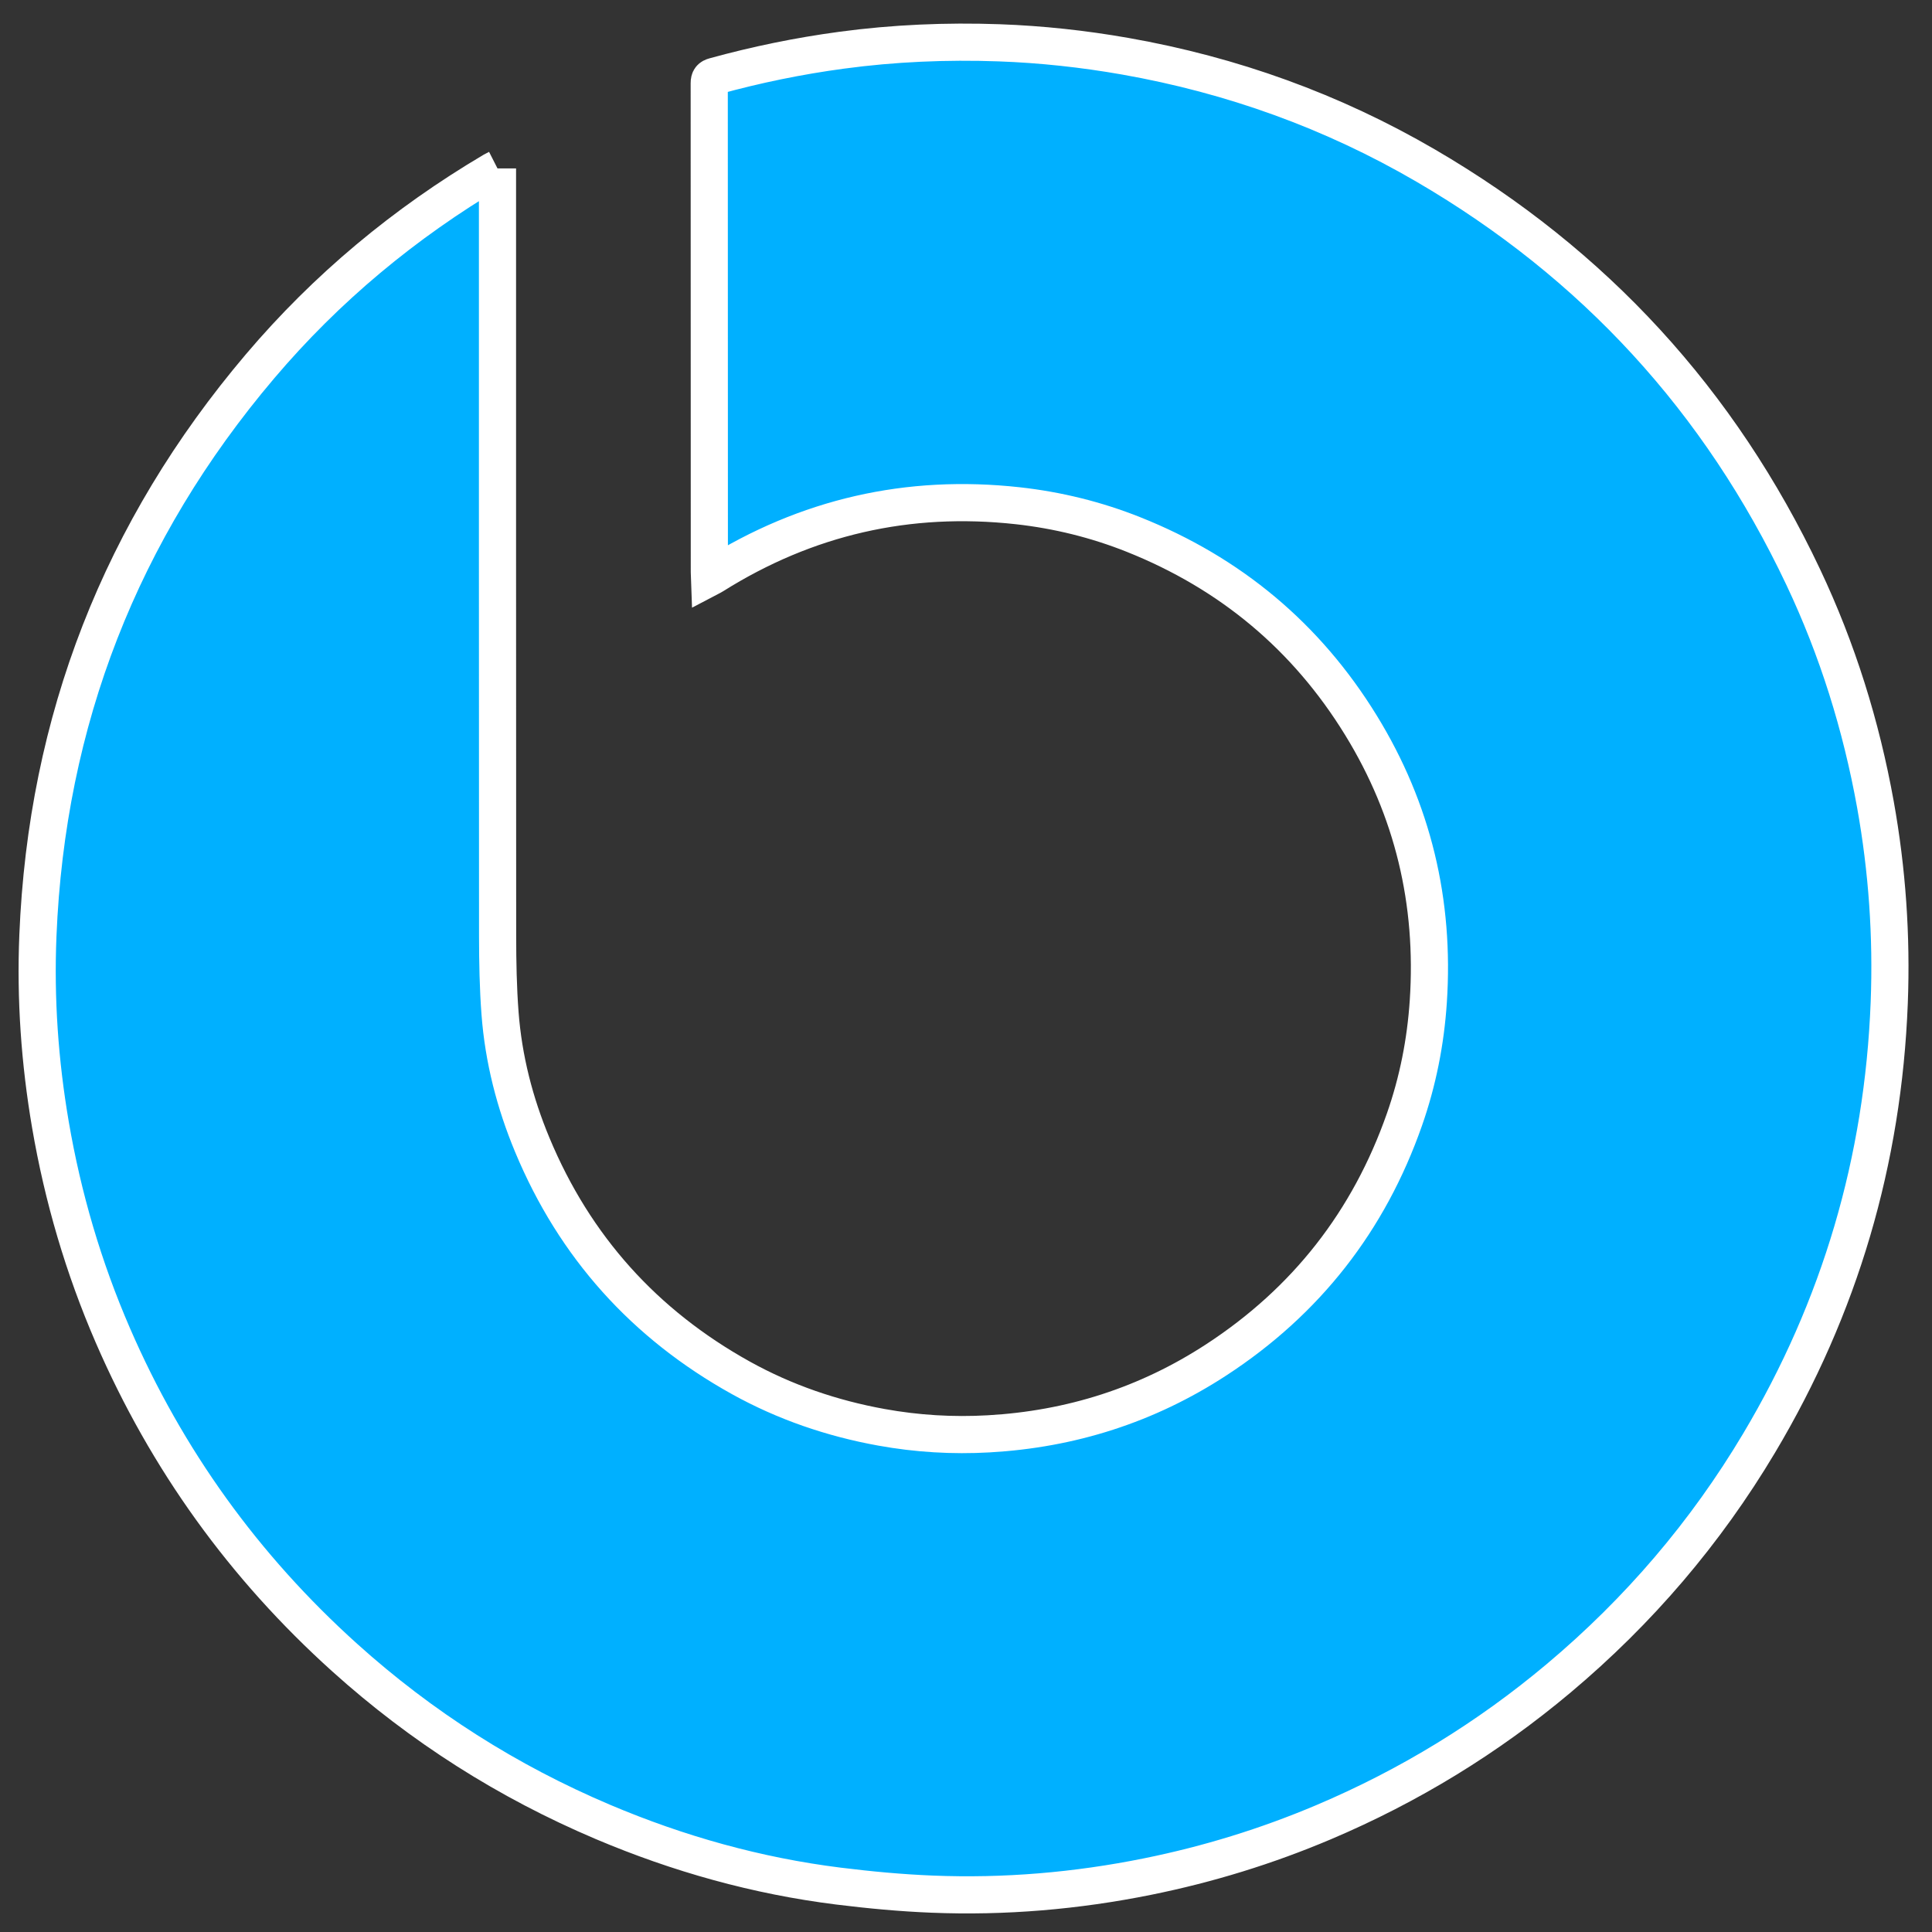 <svg width="52" height="52" viewBox="0 0 52 52" fill="none" xmlns="http://www.w3.org/2000/svg">
<rect x="0" y="0" width="52" height="52" fill="#333333" stroke="none"/>
<path fill-rule="evenodd" clip-rule="evenodd" d="M13.39 4.533C13.39 4.621 13.39 4.683 13.39 4.745C13.39 11.562 13.389 18.378 13.393 25.195C13.394 25.889 13.406 26.586 13.459 27.278C13.552 28.502 13.854 29.681 14.326 30.814C15.467 33.556 17.346 35.643 19.939 37.084C21.123 37.741 22.391 38.175 23.724 38.416C24.679 38.589 25.643 38.647 26.61 38.592C28.825 38.467 30.875 37.815 32.735 36.601C35.156 35.023 36.844 32.863 37.8 30.135C38.161 29.105 38.371 28.042 38.443 26.952C38.62 24.284 38.03 21.797 36.629 19.519C35.162 17.132 33.111 15.424 30.507 14.386C29.505 13.987 28.465 13.731 27.392 13.612C24.442 13.287 21.71 13.912 19.196 15.491C19.169 15.508 19.14 15.522 19.098 15.544C19.096 15.488 19.092 15.444 19.092 15.4C19.092 11.013 19.092 6.625 19.089 2.238C19.089 2.123 19.126 2.08 19.23 2.052C20.355 1.742 21.495 1.507 22.65 1.352C24.057 1.162 25.471 1.102 26.889 1.152C28.03 1.193 29.163 1.316 30.289 1.514C33.157 2.02 35.858 2.991 38.373 4.457C42.902 7.097 46.292 10.791 48.534 15.532C49.457 17.484 50.094 19.527 50.477 21.651C50.794 23.416 50.918 25.196 50.849 26.987C50.685 31.234 49.523 35.19 47.346 38.842C45.908 41.254 44.107 43.36 41.957 45.167C40.041 46.777 37.928 48.069 35.624 49.045C34.095 49.693 32.515 50.179 30.888 50.508C28.974 50.895 27.039 51.06 25.088 50.981C24.245 50.947 23.401 50.868 22.564 50.764C20.372 50.49 18.262 49.899 16.229 49.038C13.665 47.951 11.345 46.477 9.276 44.613C6.569 42.174 4.485 39.284 3.036 35.939C2.247 34.118 1.692 32.227 1.357 30.271C1.069 28.585 0.95 26.888 1.02 25.181C1.257 19.391 3.252 14.278 7 9.858C8.788 7.75 10.889 6.004 13.269 4.596C13.3 4.578 13.333 4.562 13.39 4.533Z" fill="#00B0FF"/>
<path d="M13.39 4.533C13.39 4.621 13.39 4.683 13.39 4.745C13.39 11.562 13.389 18.378 13.393 25.195C13.394 25.889 13.406 26.586 13.459 27.278C13.552 28.502 13.854 29.681 14.326 30.814C15.467 33.556 17.346 35.643 19.939 37.084C21.123 37.741 22.391 38.175 23.724 38.416C24.679 38.589 25.643 38.647 26.61 38.592C28.825 38.467 30.875 37.815 32.735 36.601C35.156 35.023 36.844 32.863 37.8 30.135C38.161 29.105 38.371 28.042 38.443 26.952C38.62 24.284 38.03 21.797 36.629 19.519C35.162 17.132 33.111 15.424 30.507 14.386C29.505 13.987 28.465 13.731 27.392 13.612C24.442 13.287 21.71 13.912 19.196 15.491C19.169 15.508 19.14 15.522 19.098 15.544C19.096 15.488 19.092 15.444 19.092 15.4C19.092 11.013 19.092 6.625 19.089 2.238C19.089 2.123 19.126 2.08 19.23 2.052C20.355 1.742 21.495 1.507 22.65 1.352C24.057 1.162 25.471 1.102 26.889 1.152C28.03 1.193 29.163 1.316 30.289 1.514C33.157 2.02 35.858 2.991 38.373 4.457C42.902 7.097 46.292 10.791 48.534 15.532C49.457 17.484 50.094 19.527 50.477 21.651C50.794 23.416 50.918 25.196 50.849 26.987C50.685 31.234 49.523 35.19 47.346 38.842C45.908 41.254 44.107 43.36 41.957 45.167C40.041 46.777 37.928 48.069 35.624 49.045C34.095 49.693 32.515 50.179 30.888 50.508C28.974 50.895 27.039 51.06 25.088 50.981C24.245 50.947 23.401 50.868 22.564 50.764C20.372 50.49 18.262 49.899 16.229 49.038C13.665 47.951 11.345 46.477 9.276 44.613C6.569 42.174 4.485 39.284 3.036 35.939C2.247 34.118 1.692 32.227 1.357 30.271C1.069 28.585 0.95 26.888 1.02 25.181C1.257 19.391 3.252 14.278 7 9.858C8.788 7.75 10.889 6.004 13.269 4.596C13.3 4.578 13.333 4.562 13.39 4.533" stroke="white"/>
</svg>
